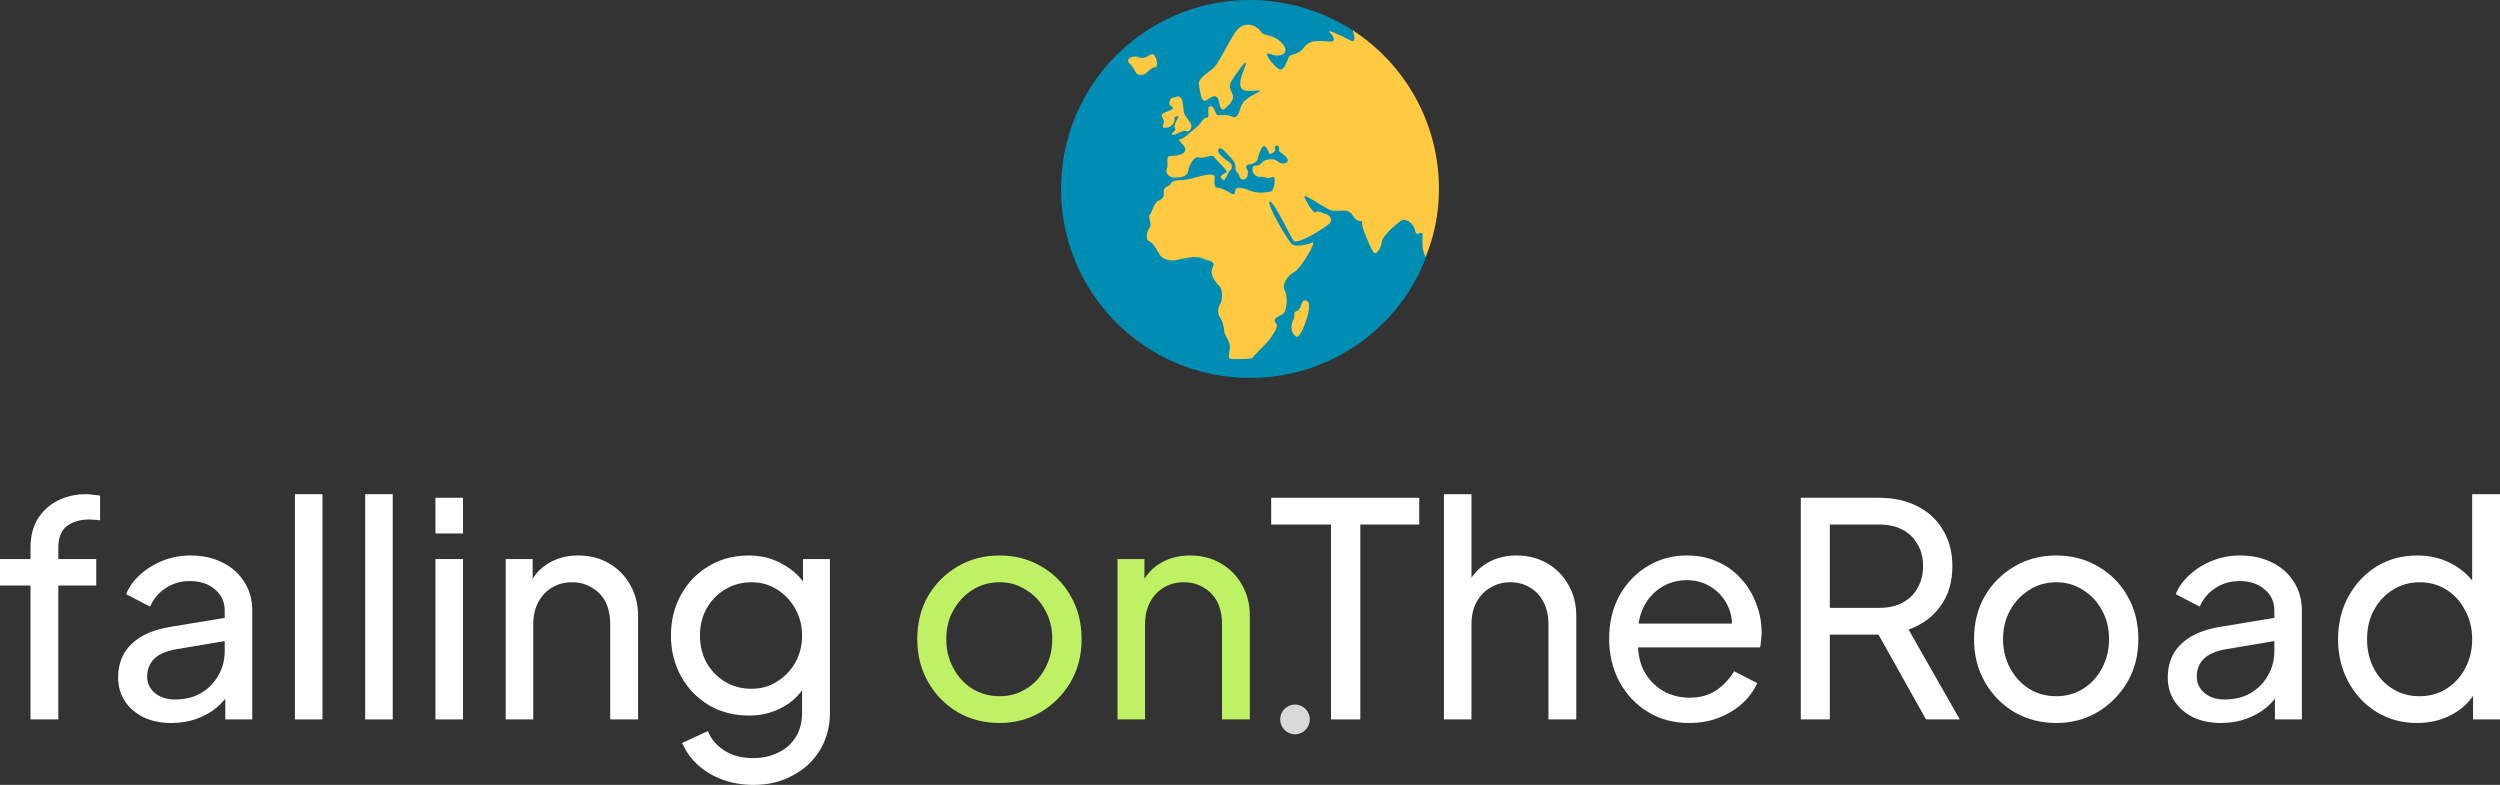 <svg width="172" height="54" viewBox="0 0 172 54" fill="none" xmlns="http://www.w3.org/2000/svg">
<rect x="0" y="0" width="172" height="54" fill="#333333" stroke="none"/>
<path d="M97.44 8.97L98.133 17.637C96.313 22.533 91.547 26 86 26C78.807 26 73 20.193 73 13C73 5.807 78.807 0 86 0C88.6 0 91.027 0.78 93.063 2.08L97.44 8.97Z" fill="#008DB3"/>
<path d="M93.063 2.08C93.193 2.513 93.323 2.99 92.89 2.773C92.153 2.383 91.2 1.95 91.503 2.253C91.807 2.557 91.937 2.903 91.46 2.86C90.983 2.817 90.117 2.687 89.727 3.25C89.337 3.813 88.817 3.683 88.687 3.9C88.557 4.117 88.34 5.027 87.95 4.723C87.56 4.463 86.78 3.467 87.43 3.727C88.08 3.987 88.817 3.683 88.21 2.99C87.603 2.297 86.997 2.557 86.737 2.167C86.477 1.777 85.61 1.3 84.96 2.253C84.353 3.207 83.79 4.463 83.443 4.723C83.097 4.983 82.36 5.46 82.49 5.85C82.577 6.24 82.62 7.15 83.01 6.89C83.4 6.63 83.617 6.5 83.79 6.76C83.92 7.02 83.877 7.54 84.18 7.54C84.18 7.54 84.787 7.107 84.83 6.717C84.873 6.327 84.397 6.11 84.743 5.547C85.09 4.983 85.87 3.9 85.697 4.463C85.523 4.983 85.133 5.763 85.437 6.11C85.697 6.457 87.213 6.023 86.52 6.37C85.827 6.717 85.48 6.977 85.35 7.41C85.22 7.843 85.09 8.19 84.743 8.017C84.397 7.843 83.963 7.93 83.79 7.93C83.617 7.93 83.53 7.15 83.227 7.323C82.967 7.497 83.313 8.06 83.01 8.103C82.707 8.147 82.663 8.493 82.317 8.753C81.97 9.013 81.493 9.533 81.19 9.577C80.887 9.62 81.667 10.01 81.537 10.357C81.407 10.747 80.713 10.704 80.453 10.747C80.193 10.79 80.41 11.31 80.28 11.614C80.15 11.917 80.41 12.22 80.843 12.22C81.277 12.22 81.71 12.133 81.753 11.743C81.797 11.354 82.187 10.704 82.49 10.834C82.75 10.963 83.4 10.573 83.53 10.79C83.66 11.007 84.483 11.743 84.397 11.83C84.31 11.917 83.833 12.133 84.007 12.22C84.007 12.22 84.137 12.437 84.223 12.393C84.31 12.35 84.527 11.787 84.657 11.7C84.787 11.614 84.787 11.31 84.613 11.18C84.397 11.05 83.66 10.53 83.833 10.27C84.007 10.01 84.397 10.573 84.57 10.747C84.743 10.92 85.003 11.137 85.003 11.527C85.003 11.917 85.263 11.917 85.263 12.09C85.307 12.307 85.393 12.35 85.61 12.35C85.827 12.307 85.913 11.83 85.827 11.7C85.697 11.57 85.697 11.31 85.957 11.31C86.217 11.31 86.52 11.094 86.52 10.963C86.52 10.834 86.78 10.053 86.953 10.053C87.127 10.053 87.257 10.357 87.3 10.53C87.387 10.704 87.82 10.4 87.733 10.227C87.647 10.053 87.777 10.01 87.907 10.01C88.037 10.01 87.95 10.357 88.037 10.444C88.167 10.53 88.773 10.92 88.557 11.137C88.34 11.354 88.037 11.223 87.82 11.05C87.603 10.877 87.04 10.963 86.867 11.137C86.737 11.31 86.607 11.397 86.347 11.397C86.087 11.397 86.13 11.873 86.347 12.047C86.563 12.264 86.867 12.09 87.083 12.22C87.3 12.35 87.647 12.047 87.69 12.264C87.733 12.48 87.647 13.13 87.43 13.174C87.213 13.217 86.52 13.347 86.043 13.13C85.523 12.914 85.047 12.827 85.003 13.043C84.96 13.303 84.96 13.477 84.613 13.26C84.267 13.043 83.963 12.914 83.747 12.914C83.53 12.914 83.53 12.524 83.573 12.22C83.617 11.917 83.053 12.004 82.707 12.09C82.36 12.177 81.667 12.393 81.233 12.393C80.8 12.393 80.627 12.48 80.54 12.653C80.453 12.827 80.063 12.827 80.063 13.174C80.063 13.52 80.107 13.607 79.76 13.78C79.37 13.91 79.283 14.604 79.11 14.777C78.937 14.95 79.283 15.383 79.11 15.643C78.937 15.86 78.763 16.467 79.067 16.597C79.37 16.727 79.673 17.334 79.803 17.55C79.933 17.767 80.41 17.983 80.887 17.897C81.363 17.81 82.23 17.55 82.707 17.767C83.183 17.983 83.66 17.94 83.443 18.373C83.183 18.807 83.573 19.37 83.877 19.674C84.18 19.977 84.093 20.757 83.92 20.974C83.747 21.233 83.79 21.667 83.963 21.884C84.137 22.1 84.223 22.62 84.223 22.794C84.223 23.01 84.57 23.4 84.613 23.79C84.657 24.224 84.353 24.7 84.743 24.7C85.133 24.7 86.13 24.744 86.217 24.57C86.303 24.397 87.083 23.703 87.3 23.4C87.517 23.097 87.95 22.577 87.82 22.273C87.56 22.057 87.733 21.84 88.167 21.667C88.6 21.494 88.6 20.28 88.383 19.977C88.167 19.674 88.557 18.937 89.033 18.72C89.51 18.503 90.637 16.51 90.29 16.683C89.9 16.857 89.163 16.987 88.903 16.814C88.643 16.64 87.127 14.04 87.343 13.867C87.56 13.694 88.773 16.25 88.99 16.553C89.207 16.9 91.243 15.643 91.503 15.34C91.72 15.037 91.373 14.733 91.243 14.733C91.113 14.733 90.637 14.43 90.507 14.604C90.377 14.777 89.51 13.347 89.813 13.477C90.117 13.607 90.767 14.04 91.373 14.387C91.98 14.733 92.673 14.17 93.063 14.82C93.497 15.47 93.757 15.037 93.713 15.34C93.67 15.643 94.233 16.9 94.45 17.29C94.623 17.68 95.013 17.117 95.057 16.683C95.1 16.207 96.01 15.47 96.357 15.21C96.66 14.95 97.267 15.34 97.353 15.86C97.44 16.38 97.873 15.774 97.873 16.163C97.873 16.597 97.787 17.16 98.09 17.68C98.697 16.163 99 14.647 99 13C99 8.407 96.617 4.377 93.063 2.08ZM79.24 3.727C78.98 3.813 78.72 4.117 78.373 3.943C78.027 3.77 77.29 4.03 77.767 4.42C78.2 4.853 78.027 5.113 78.46 5.157C78.893 5.2 79.153 4.593 79.457 4.637C79.76 4.68 79.543 3.64 79.24 3.727Z" fill="#FFC942"/>
<path d="M89.77 20.67C89.467 20.713 89.553 21.32 89.207 21.407C88.903 21.494 89.163 21.753 88.99 21.97C88.86 22.187 88.773 22.707 88.99 22.967C89.207 23.27 89.293 23.27 89.553 22.794C89.813 22.36 90.42 20.627 89.77 20.67ZM81.06 6.63C80.93 6.63 80.8 6.717 80.67 6.717C80.54 6.76 80.453 6.933 80.453 7.107C80.453 7.323 80.8 7.367 80.67 7.497C80.54 7.627 79.847 7.757 79.933 7.973C80.02 8.19 80.15 8.363 80.02 8.58C79.89 8.797 80.15 8.84 80.41 8.753C80.67 8.667 80.843 8.363 80.8 8.19C80.757 7.973 81.19 7.93 81.06 8.103C80.93 8.277 80.713 8.71 80.843 8.84C80.973 8.97 80.497 9.187 80.67 9.273C80.843 9.36 81.32 8.927 81.58 9.013C81.84 9.1 81.927 8.927 81.97 8.71C82.013 8.45 81.623 8.147 81.493 7.843C81.363 7.497 81.45 6.63 81.06 6.63Z" fill="#FFC942"/>
<path d="M2.098 49.496V40.285H0V38.463H2.098V37.685C2.098 36.893 2.268 36.224 2.607 35.679C2.96 35.133 3.422 34.717 3.992 34.43C4.576 34.143 5.221 34 5.927 34C6.077 34 6.24 34.014 6.416 34.041C6.606 34.055 6.763 34.075 6.885 34.102V35.801C6.776 35.774 6.647 35.761 6.498 35.761C6.348 35.747 6.233 35.74 6.152 35.74C5.527 35.74 5.011 35.89 4.603 36.19C4.21 36.491 4.013 36.989 4.013 37.685V38.463H6.62V40.285H4.013V49.496H2.098Z" fill="white"/>
<path d="M11.794 49.742C11.074 49.742 10.436 49.612 9.879 49.353C9.336 49.08 8.908 48.712 8.596 48.248C8.284 47.77 8.127 47.224 8.127 46.61C8.127 46.023 8.25 45.498 8.494 45.034C8.752 44.556 9.146 44.154 9.675 43.826C10.219 43.498 10.898 43.267 11.712 43.13L15.786 42.455V44.051L12.14 44.665C11.434 44.788 10.918 45.013 10.592 45.341C10.28 45.668 10.124 46.071 10.124 46.549C10.124 46.999 10.3 47.374 10.653 47.675C11.02 47.975 11.475 48.125 12.018 48.125C12.71 48.125 13.308 47.982 13.81 47.695C14.326 47.395 14.727 46.992 15.012 46.487C15.311 45.982 15.46 45.423 15.46 44.809V42.004C15.46 41.404 15.236 40.919 14.788 40.551C14.354 40.169 13.777 39.977 13.057 39.977C12.432 39.977 11.875 40.141 11.386 40.469C10.911 40.783 10.558 41.206 10.327 41.738L8.677 40.878C8.881 40.373 9.207 39.923 9.655 39.527C10.103 39.118 10.626 38.797 11.223 38.565C11.821 38.333 12.446 38.217 13.098 38.217C13.939 38.217 14.68 38.381 15.318 38.708C15.956 39.022 16.452 39.466 16.805 40.039C17.171 40.598 17.355 41.254 17.355 42.004V49.496H15.501V47.408L15.847 47.531C15.617 47.968 15.304 48.35 14.91 48.678C14.517 49.005 14.055 49.264 13.525 49.456C12.996 49.647 12.418 49.742 11.794 49.742Z" fill="white"/>
<path d="M20.292 49.496V34H22.186V49.496H20.292Z" fill="white"/>
<path d="M25.126 49.496V34H27.02V49.496H25.126Z" fill="white"/>
<path d="M29.959 49.496V38.463H31.854V49.496H29.959ZM29.959 36.702V34.246H31.854V36.702H29.959Z" fill="white"/>
<path d="M34.793 49.496V38.463H36.647V40.612L36.341 40.428C36.613 39.732 37.047 39.193 37.645 38.811C38.256 38.415 38.969 38.217 39.784 38.217C40.571 38.217 41.271 38.394 41.882 38.749C42.506 39.104 42.995 39.595 43.348 40.223C43.715 40.851 43.898 41.561 43.898 42.352V49.496H41.983V42.966C41.983 42.352 41.875 41.834 41.658 41.41C41.44 40.987 41.128 40.66 40.721 40.428C40.327 40.182 39.872 40.059 39.356 40.059C38.84 40.059 38.378 40.182 37.971 40.428C37.577 40.66 37.265 40.994 37.034 41.431C36.803 41.854 36.688 42.366 36.688 42.966V49.496H34.793Z" fill="white"/>
<path d="M51.844 54C51.07 54 50.35 53.877 49.685 53.632C49.033 53.386 48.469 53.045 47.994 52.608C47.532 52.185 47.179 51.687 46.935 51.114L48.707 50.295C48.897 50.813 49.257 51.25 49.787 51.605C50.33 51.973 51.009 52.158 51.824 52.158C52.448 52.158 53.012 52.035 53.514 51.789C54.03 51.557 54.438 51.202 54.736 50.725C55.035 50.261 55.184 49.694 55.184 49.026V46.549L55.531 46.917C55.151 47.668 54.6 48.241 53.881 48.637C53.175 49.032 52.394 49.23 51.538 49.23C50.506 49.23 49.583 48.992 48.768 48.514C47.953 48.023 47.315 47.361 46.853 46.528C46.392 45.682 46.161 44.747 46.161 43.724C46.161 42.687 46.392 41.752 46.853 40.919C47.315 40.087 47.947 39.432 48.748 38.954C49.562 38.463 50.486 38.217 51.518 38.217C52.373 38.217 53.148 38.415 53.84 38.811C54.546 39.193 55.11 39.725 55.531 40.407L55.246 40.919V38.463H57.099V49.026C57.099 49.981 56.875 50.834 56.427 51.584C55.979 52.335 55.354 52.922 54.553 53.345C53.765 53.782 52.862 54 51.844 54ZM51.701 47.388C52.353 47.388 52.937 47.224 53.453 46.897C53.983 46.569 54.404 46.132 54.716 45.587C55.028 45.027 55.184 44.406 55.184 43.724C55.184 43.055 55.028 42.441 54.716 41.881C54.404 41.322 53.983 40.878 53.453 40.551C52.937 40.223 52.353 40.059 51.701 40.059C51.036 40.059 50.432 40.223 49.888 40.551C49.345 40.878 48.917 41.322 48.605 41.881C48.306 42.427 48.157 43.041 48.157 43.724C48.157 44.406 48.306 45.027 48.605 45.587C48.917 46.132 49.339 46.569 49.868 46.897C50.411 47.224 51.022 47.388 51.701 47.388Z" fill="white"/>
<path d="M68.772 49.742C67.712 49.742 66.755 49.496 65.899 49.005C65.044 48.5 64.365 47.811 63.862 46.938C63.36 46.064 63.109 45.075 63.109 43.969C63.109 42.864 63.353 41.881 63.842 41.022C64.344 40.162 65.023 39.479 65.879 38.974C66.734 38.469 67.699 38.217 68.772 38.217C69.831 38.217 70.788 38.469 71.644 38.974C72.499 39.466 73.171 40.141 73.66 41.001C74.163 41.861 74.414 42.85 74.414 43.969C74.414 45.088 74.156 46.085 73.64 46.958C73.124 47.818 72.438 48.5 71.582 49.005C70.74 49.496 69.803 49.742 68.772 49.742ZM68.772 47.9C69.451 47.9 70.061 47.729 70.605 47.388C71.162 47.047 71.596 46.576 71.908 45.975C72.234 45.375 72.397 44.706 72.397 43.969C72.397 43.219 72.234 42.557 71.908 41.984C71.596 41.397 71.162 40.933 70.605 40.592C70.061 40.237 69.451 40.059 68.772 40.059C68.079 40.059 67.454 40.237 66.897 40.592C66.354 40.933 65.92 41.397 65.594 41.984C65.268 42.557 65.105 43.219 65.105 43.969C65.105 44.706 65.268 45.375 65.594 45.975C65.92 46.576 66.354 47.047 66.897 47.388C67.454 47.729 68.079 47.9 68.772 47.9Z" fill="#BEF264"/>
<path d="M76.885 49.496V38.463H78.738V40.612L78.433 40.428C78.704 39.732 79.139 39.193 79.736 38.811C80.347 38.415 81.06 38.217 81.875 38.217C82.663 38.217 83.362 38.394 83.973 38.749C84.598 39.104 85.087 39.595 85.44 40.223C85.806 40.851 85.99 41.561 85.99 42.352V49.496H84.075V42.966C84.075 42.352 83.966 41.834 83.749 41.41C83.532 40.987 83.219 40.66 82.812 40.428C82.418 40.182 81.963 40.059 81.447 40.059C80.931 40.059 80.47 40.182 80.062 40.428C79.668 40.66 79.356 40.994 79.125 41.431C78.894 41.854 78.779 42.366 78.779 42.966V49.496H76.885Z" fill="#BEF264"/>
<path d="M91.573 49.496V36.088H87.458V34.246H97.642V36.088H93.589V49.496H91.573Z" fill="white"/>
<path d="M99.343 49.496V34H101.237V40.612L100.891 40.428C101.162 39.732 101.597 39.193 102.194 38.811C102.805 38.415 103.518 38.217 104.333 38.217C105.121 38.217 105.82 38.394 106.431 38.749C107.056 39.104 107.545 39.595 107.898 40.223C108.264 40.851 108.448 41.561 108.448 42.352V49.496H106.533V42.966C106.533 42.352 106.418 41.834 106.187 41.41C105.969 40.987 105.664 40.66 105.27 40.428C104.876 40.182 104.421 40.059 103.905 40.059C103.403 40.059 102.948 40.182 102.541 40.428C102.133 40.66 101.814 40.994 101.583 41.431C101.352 41.854 101.237 42.366 101.237 42.966V49.496H99.343Z" fill="white"/>
<path d="M116.21 49.742C115.151 49.742 114.207 49.49 113.379 48.985C112.55 48.48 111.898 47.791 111.423 46.917C110.948 46.03 110.71 45.041 110.71 43.949C110.71 42.843 110.941 41.861 111.403 41.001C111.878 40.141 112.516 39.466 113.318 38.974C114.132 38.469 115.042 38.217 116.047 38.217C116.862 38.217 117.582 38.367 118.206 38.667C118.844 38.954 119.381 39.35 119.815 39.855C120.264 40.346 120.603 40.912 120.834 41.554C121.078 42.181 121.201 42.837 121.201 43.519C121.201 43.669 121.187 43.84 121.16 44.031C121.146 44.208 121.126 44.379 121.099 44.542H112.095V42.905H119.999L119.102 43.642C119.225 42.932 119.157 42.297 118.899 41.738C118.641 41.178 118.261 40.735 117.758 40.407C117.256 40.08 116.685 39.916 116.047 39.916C115.409 39.916 114.825 40.08 114.295 40.407C113.766 40.735 113.352 41.206 113.053 41.82C112.768 42.42 112.652 43.137 112.706 43.969C112.652 44.775 112.774 45.484 113.073 46.098C113.385 46.699 113.82 47.17 114.377 47.511C114.947 47.838 115.565 48.002 116.23 48.002C116.964 48.002 117.582 47.831 118.084 47.49C118.586 47.149 118.994 46.712 119.306 46.18L120.895 46.999C120.678 47.504 120.338 47.968 119.877 48.391C119.428 48.8 118.892 49.128 118.267 49.374C117.656 49.619 116.97 49.742 116.21 49.742Z" fill="white"/>
<path d="M123.895 49.496V34.246H129.252C130.257 34.246 131.139 34.437 131.9 34.819C132.66 35.201 133.251 35.747 133.672 36.456C134.106 37.166 134.324 37.999 134.324 38.954C134.324 40.032 134.052 40.946 133.509 41.697C132.966 42.448 132.232 42.987 131.309 43.314L134.833 49.496H132.511L128.804 42.884L130.128 43.662H125.891V49.496H123.895ZM125.891 41.82H129.313C129.91 41.82 130.433 41.704 130.881 41.472C131.329 41.24 131.676 40.906 131.92 40.469C132.178 40.032 132.307 39.527 132.307 38.954C132.307 38.367 132.178 37.862 131.92 37.439C131.676 37.002 131.329 36.668 130.881 36.436C130.433 36.204 129.91 36.088 129.313 36.088H125.891V41.82Z" fill="white"/>
<path d="M141.477 49.742C140.417 49.742 139.46 49.496 138.605 49.005C137.749 48.5 137.07 47.811 136.568 46.938C136.065 46.064 135.814 45.075 135.814 43.969C135.814 42.864 136.058 41.881 136.547 41.022C137.05 40.162 137.729 39.479 138.584 38.974C139.44 38.469 140.404 38.217 141.477 38.217C142.536 38.217 143.493 38.469 144.349 38.974C145.204 39.466 145.876 40.141 146.365 41.001C146.868 41.861 147.119 42.85 147.119 43.969C147.119 45.088 146.861 46.085 146.345 46.958C145.829 47.818 145.143 48.5 144.288 49.005C143.446 49.496 142.509 49.742 141.477 49.742ZM141.477 47.9C142.156 47.9 142.767 47.729 143.31 47.388C143.867 47.047 144.301 46.576 144.614 45.975C144.939 45.375 145.102 44.706 145.102 43.969C145.102 43.219 144.939 42.557 144.614 41.984C144.301 41.397 143.867 40.933 143.31 40.592C142.767 40.237 142.156 40.059 141.477 40.059C140.784 40.059 140.159 40.237 139.603 40.592C139.059 40.933 138.625 41.397 138.299 41.984C137.973 42.557 137.81 43.219 137.81 43.969C137.81 44.706 137.973 45.375 138.299 45.975C138.625 46.576 139.059 47.047 139.603 47.388C140.159 47.729 140.784 47.9 141.477 47.9Z" fill="white"/>
<path d="M152.808 49.742C152.088 49.742 151.45 49.612 150.893 49.353C150.35 49.08 149.922 48.712 149.61 48.248C149.298 47.77 149.142 47.224 149.142 46.61C149.142 46.023 149.264 45.498 149.508 45.034C149.766 44.556 150.16 44.154 150.69 43.826C151.233 43.498 151.912 43.267 152.727 43.13L156.8 42.455V44.051L153.154 44.665C152.448 44.788 151.932 45.013 151.606 45.341C151.294 45.668 151.138 46.071 151.138 46.549C151.138 46.999 151.314 47.374 151.667 47.675C152.034 47.975 152.489 48.125 153.032 48.125C153.725 48.125 154.322 47.982 154.825 47.695C155.341 47.395 155.741 46.992 156.026 46.487C156.325 45.982 156.475 45.423 156.475 44.809V42.004C156.475 41.404 156.25 40.919 155.802 40.551C155.368 40.169 154.791 39.977 154.071 39.977C153.446 39.977 152.89 40.141 152.401 40.469C151.925 40.783 151.572 41.206 151.341 41.738L149.692 40.878C149.895 40.373 150.221 39.923 150.669 39.527C151.117 39.118 151.64 38.797 152.238 38.565C152.835 38.333 153.46 38.217 154.112 38.217C154.954 38.217 155.694 38.381 156.332 38.708C156.97 39.022 157.466 39.466 157.819 40.039C158.186 40.598 158.369 41.254 158.369 42.004V49.496H156.515V47.408L156.862 47.531C156.631 47.968 156.318 48.35 155.925 48.678C155.531 49.005 155.069 49.264 154.539 49.456C154.01 49.647 153.433 49.742 152.808 49.742Z" fill="white"/>
<path d="M166.297 49.742C165.265 49.742 164.334 49.49 163.506 48.985C162.691 48.48 162.046 47.791 161.571 46.917C161.096 46.044 160.858 45.068 160.858 43.99C160.858 42.884 161.096 41.902 161.571 41.042C162.046 40.169 162.691 39.479 163.506 38.974C164.334 38.469 165.265 38.217 166.297 38.217C167.206 38.217 168.014 38.415 168.721 38.811C169.427 39.193 169.983 39.711 170.391 40.366L170.085 40.837V34H172V49.496H170.146V47.142L170.391 47.47C170.011 48.193 169.454 48.753 168.721 49.148C168.001 49.544 167.193 49.742 166.297 49.742ZM166.46 47.9C167.152 47.9 167.77 47.729 168.313 47.388C168.856 47.047 169.284 46.583 169.596 45.996C169.922 45.395 170.085 44.727 170.085 43.99C170.085 43.239 169.922 42.571 169.596 41.984C169.284 41.383 168.856 40.912 168.313 40.571C167.77 40.23 167.152 40.059 166.46 40.059C165.781 40.059 165.163 40.237 164.606 40.592C164.063 40.933 163.635 41.397 163.323 41.984C163.01 42.557 162.854 43.225 162.854 43.99C162.854 44.727 163.01 45.395 163.323 45.996C163.635 46.583 164.063 47.047 164.606 47.388C165.149 47.729 165.767 47.9 166.46 47.9Z" fill="white"/>
<path d="M90.114 49.496C90.114 50.062 89.658 50.52 89.096 50.52C88.533 50.52 88.077 50.062 88.077 49.496C88.077 48.931 88.533 48.473 89.096 48.473C89.658 48.473 90.114 48.931 90.114 49.496Z" fill="#D9D9D9"/>
</svg>
